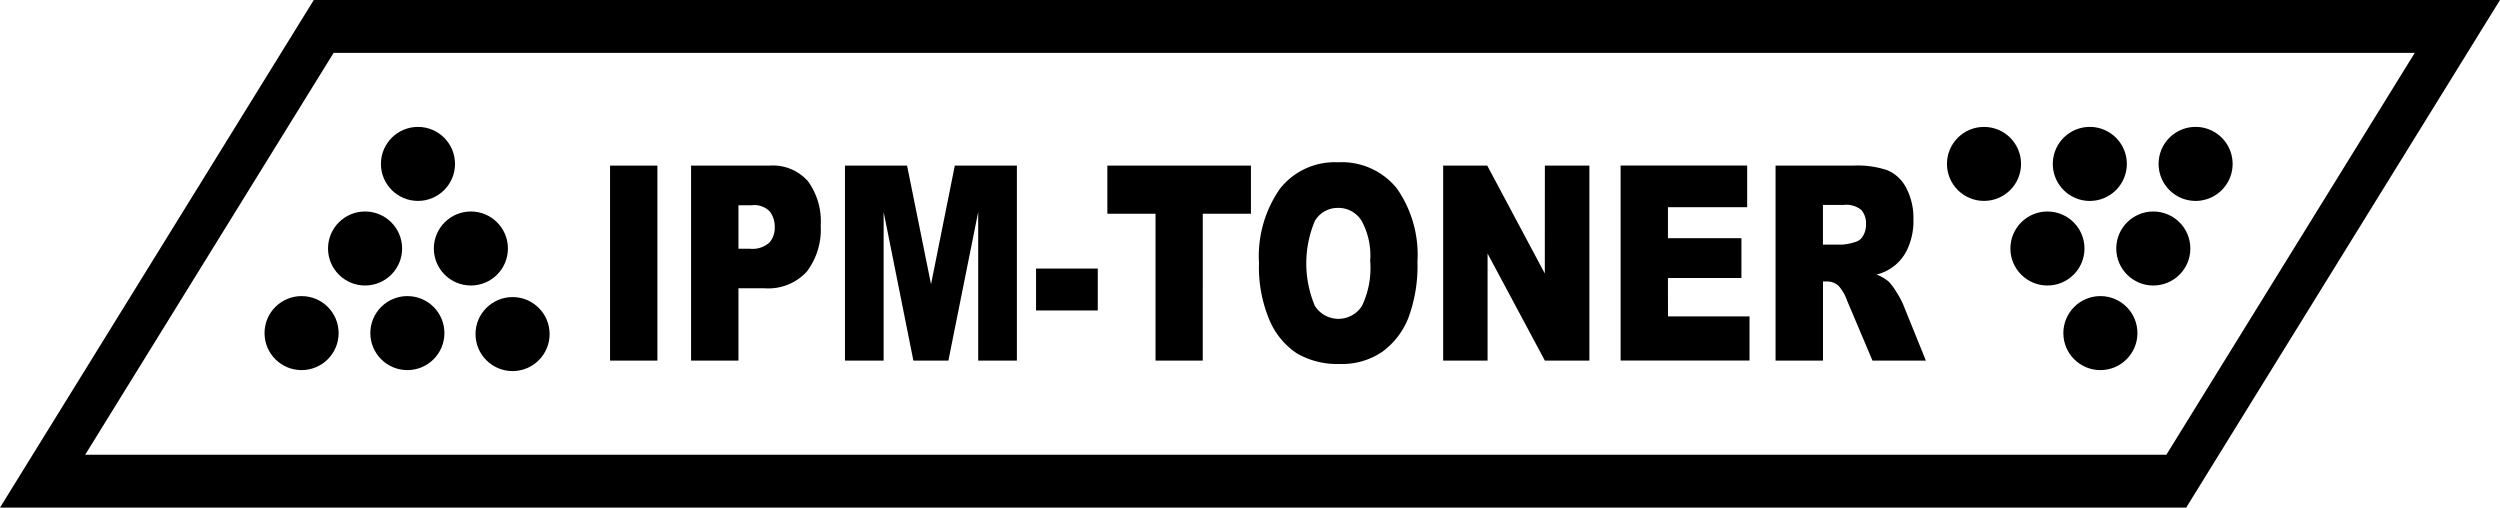 <svg xmlns="http://www.w3.org/2000/svg" width="192" height="38.982"><path d="M46.853 12.719h3.635v14.975h-3.635z"/><path d="M59.101 12.719h-6.027v14.975h3.64v-5.556h1.985a4.016 4.016 0 003.263-1.277 5.36 5.36 0 001.069-3.545 5.231 5.231 0 00-.981-3.4 3.6 3.6 0 00-2.949-1.197zm-.024 5.92a1.937 1.937 0 01-1.473.465h-.89v-3.341h1.032a1.645 1.645 0 011.385.491 1.939 1.939 0 01.368 1.2 1.692 1.692 0 01-.422 1.19zm12.426 3.192l-1.84-9.112h-4.77v14.975h2.97v-11.42l2.285 11.42h2.689l2.289-11.42v11.42h2.971V12.719h-4.768z" fill-rule="evenodd"/><path d="M79.569 20.626h4.739v3.218h-4.739z"/><path d="M85.045 16.417h3.7v11.277h3.627V16.417h3.7v-3.7H85.045zm17.706-3.953a5.346 5.346 0 00-4.46 2.043 9.059 9.059 0 00-1.6 5.711 10.4 10.4 0 00.809 4.372 5.713 5.713 0 002.11 2.554 6.149 6.149 0 003.287.808 5.471 5.471 0 003.262-.935 5.9 5.9 0 002.008-2.614 11.447 11.447 0 00.693-4.306 8.889 8.889 0 00-1.579-5.623 5.425 5.425 0 00-4.53-2.01zm1.834 11.053a2.143 2.143 0 01-3.6-.02 8.393 8.393 0 010-6.537 2.036 2.036 0 011.764-.993 2.09 2.09 0 011.814.976 5.567 5.567 0 01.668 3.09 6.73 6.73 0 01-.643 3.483zm14.056-2.512l-4.42-8.286h-3.386v14.975h3.411v-8.222l4.4 8.222h3.419V12.719h-3.419zm9.457.344h5.644v-3.054h-5.644v-2.38h6.085v-3.2h-9.72V27.69h9.9V24.3h-6.261zm17.543 1.076a4.4 4.4 0 00-.58-.79 3.326 3.326 0 00-.944-.552 3.5 3.5 0 002.419-2.058 5.1 5.1 0 00.416-2.151 4.991 4.991 0 00-.545-2.425 2.915 2.915 0 00-1.432-1.365 7.037 7.037 0 00-2.57-.368h-6.042v14.977h3.642v-6.076h.32a1.3 1.3 0 01.889.347 3.5 3.5 0 01.656 1.154l1.937 4.576h4.1l-1.756-4.339a6.206 6.206 0 00-.51-.93zm-2.559-4.312a.961.961 0 01-.589.47 4.378 4.378 0 01-.961.2h-1.53v-3.045h1.594a1.827 1.827 0 011.354.388 1.571 1.571 0 01.36 1.113 1.644 1.644 0 01-.228.874z" fill-rule="evenodd"/><ellipse cx="2.845" cy="2.842" rx="2.845" ry="2.842" transform="translate(20.316 22.74)"/><ellipse cx="2.845" cy="2.842" rx="2.845" ry="2.842" transform="translate(28.442 22.74)"/><ellipse cx="2.845" cy="2.842" rx="2.845" ry="2.842" transform="translate(36.52 22.815)"/><ellipse cx="2.842" cy="2.845" rx="2.842" ry="2.845" transform="rotate(-89.89 27.638 -5.728)"/><ellipse cx="2.842" cy="2.845" rx="2.842" ry="2.845" transform="rotate(-89.89 23.575 -1.657)"/><ellipse cx="2.845" cy="2.842" rx="2.845" ry="2.842" transform="translate(29.255 9.746)"/><ellipse cx="2.845" cy="2.842" rx="2.845" ry="2.842" transform="translate(149.527 9.746)"/><path d="M160.5 15.431a2.842 2.842 0 10-2.844-2.842 2.842 2.842 0 002.844 2.842zm8.121-5.685a2.842 2.842 0 102.844 2.843 2.842 2.842 0 00-2.844-2.843z" fill-rule="evenodd"/><ellipse cx="2.845" cy="2.842" rx="2.845" ry="2.842" transform="translate(162.529 16.243)"/><ellipse cx="2.842" cy="2.845" rx="2.842" ry="2.845" transform="rotate(-89.89 88.178 -66.384)"/><ellipse cx="2.845" cy="2.842" rx="2.845" ry="2.842" transform="translate(158.465 22.74)"/><path d="M24.1 0L0 38.982h167.9L192 0zm142.278 34.922H6.542L25.622 4.06h159.832z" fill-rule="evenodd"/></svg>
